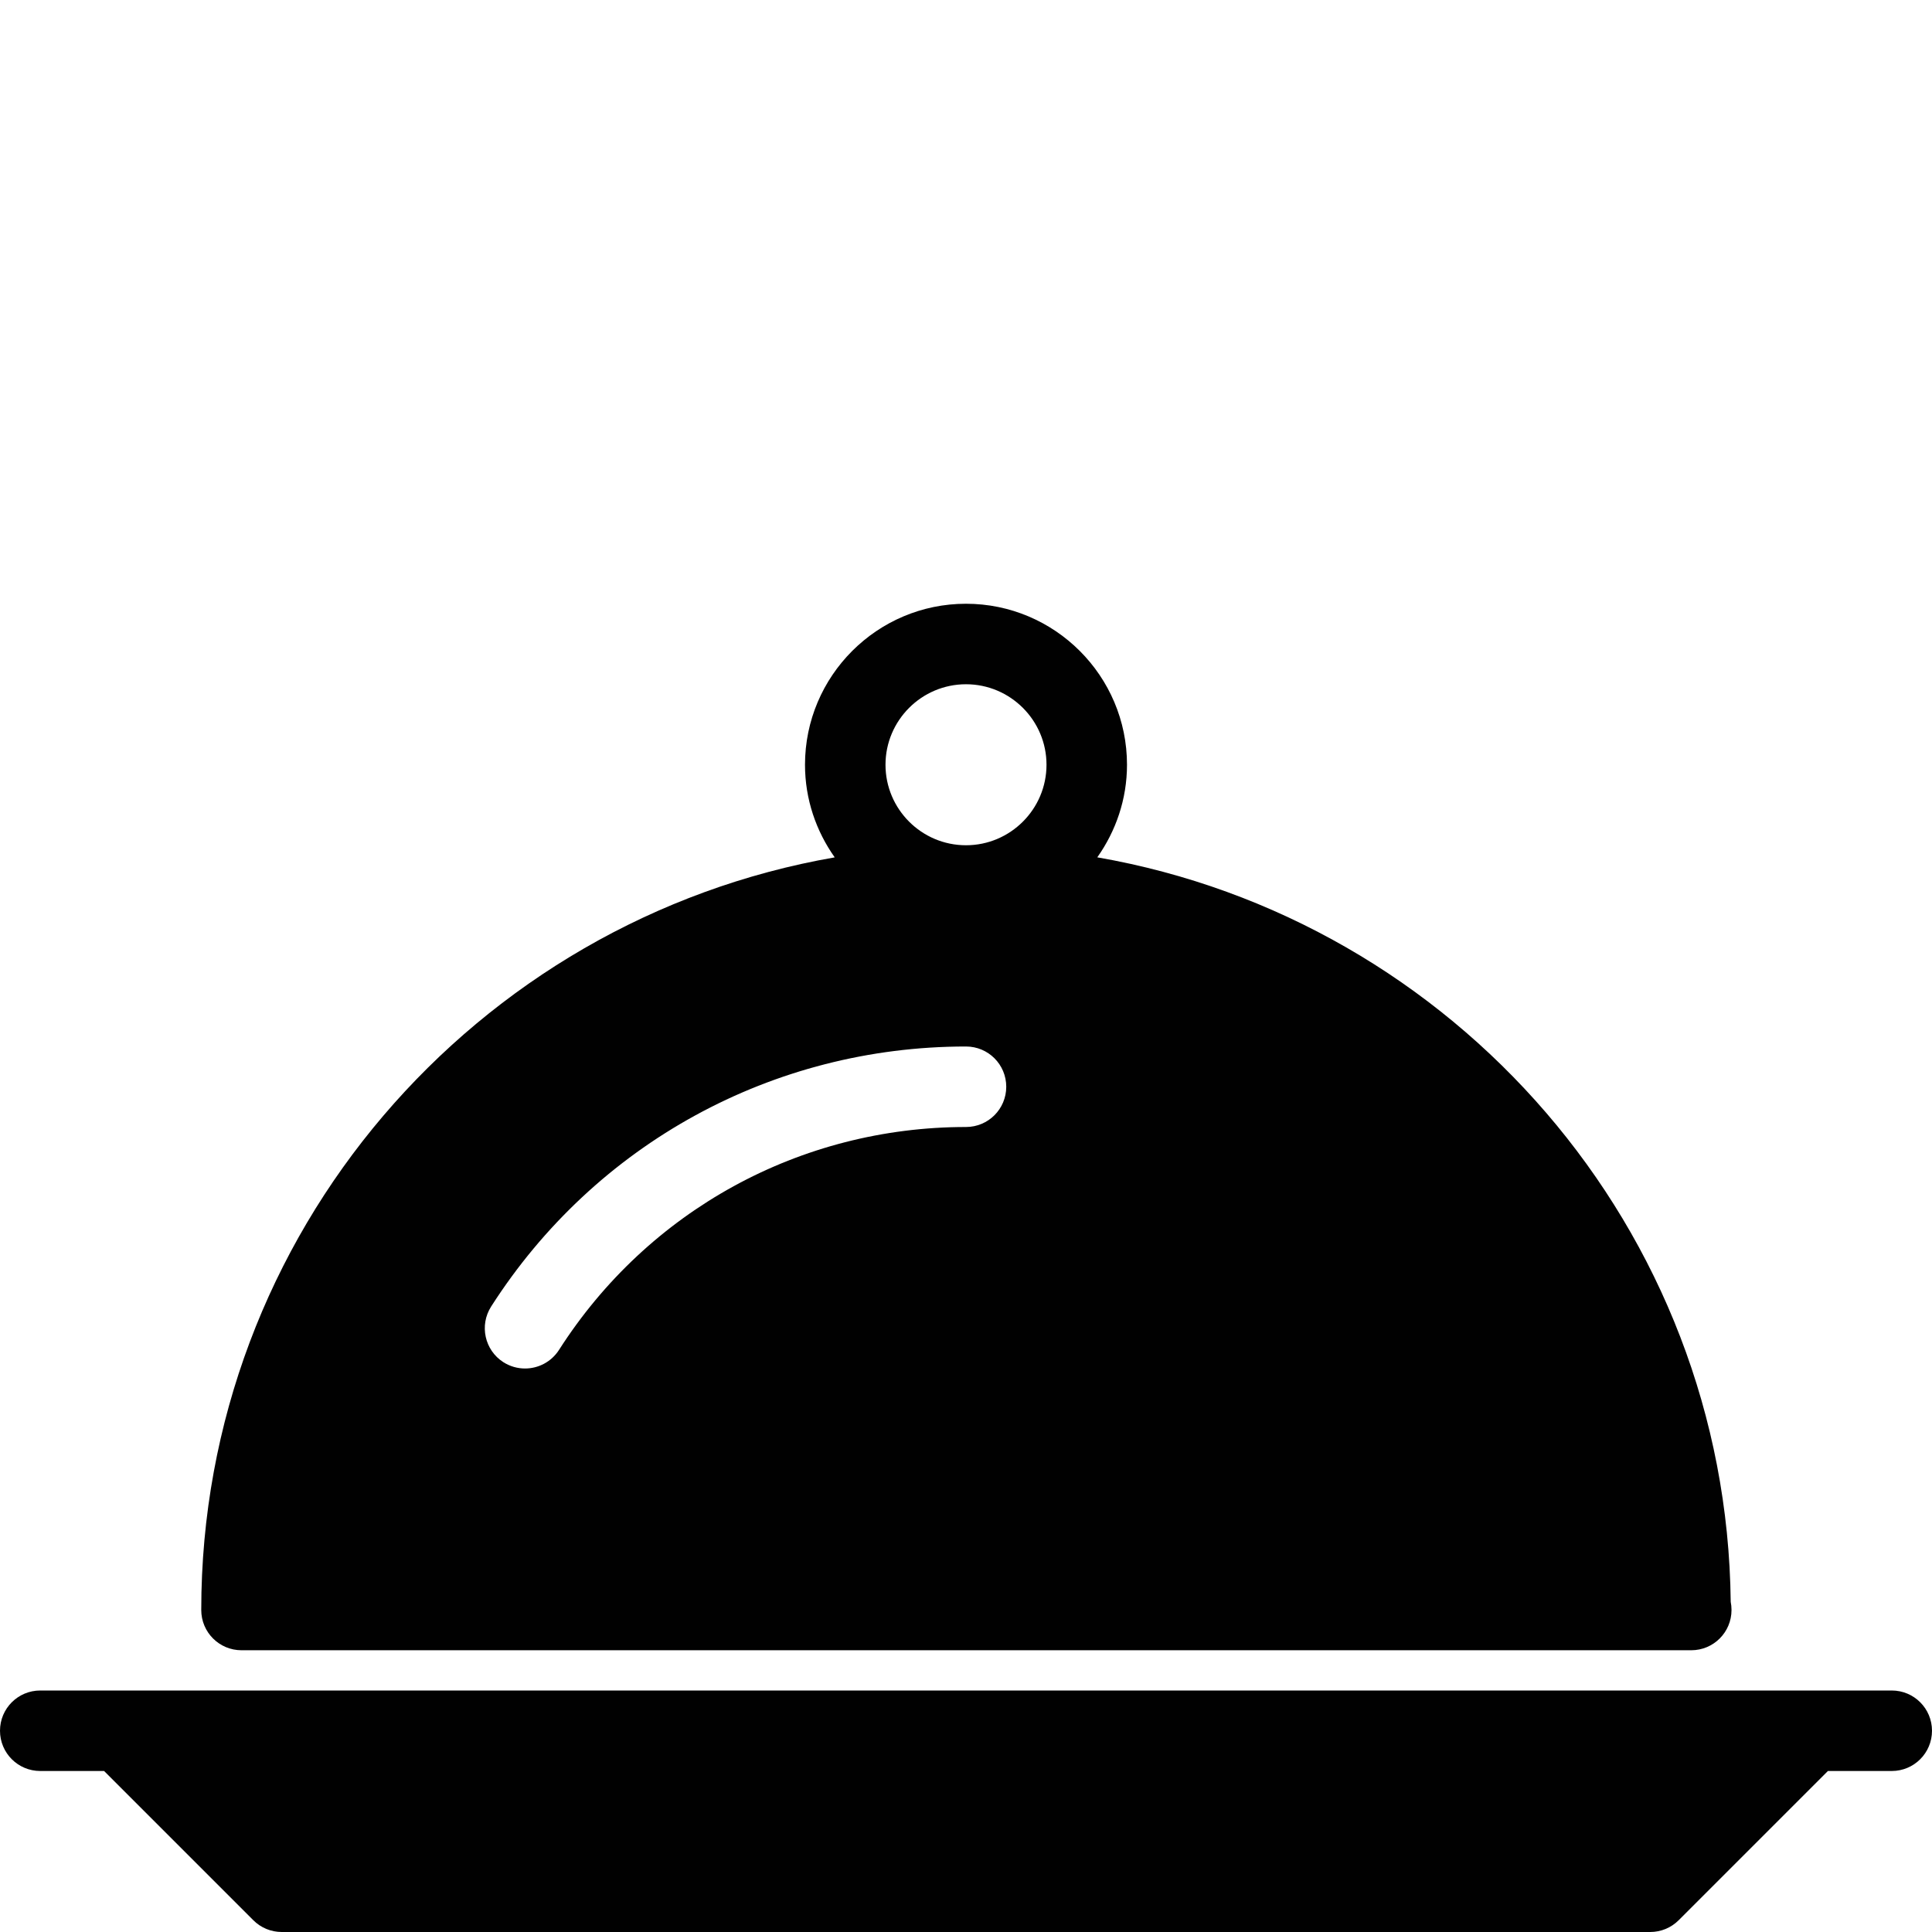 <?xml version="1.0" encoding="utf-8"?>
<!-- Generator: Adobe Illustrator 17.0.0, SVG Export Plug-In . SVG Version: 6.00 Build 0)  -->
<!DOCTYPE svg PUBLIC "-//W3C//DTD SVG 1.1//EN" "http://www.w3.org/Graphics/SVG/1.1/DTD/svg11.dtd">
<svg version="1.1" xmlns="http://www.w3.org/2000/svg" xmlns:xlink="http://www.w3.org/1999/xlink" x="0px" y="0px" width="48px"
	 height="48px" viewBox="0 0 48 48" enable-background="new 0 0 48 48" xml:space="preserve">
<g id="Layer_3">
	<g>
		<path fill="#010101" d="M47,42h-2H3H1c-0.553,0-1,0.447-1,1c0,0.553,0.447,1,1,1h1.586l3.707,3.707C6.48,47.895,6.734,48,7,48h34
			c0.266,0,0.519-0.105,0.707-0.293L45.414,44H47c0.553,0,1-0.447,1-1C48,42.447,47.553,42,47,42z"/>
		<path fill="#010101" d="M6,41h36c0.008,0,0.015,0,0.019,0c0.553,0,1-0.447,1-1c0-0.07-0.007-0.139-0.02-0.205
			C42.9,30.524,36.122,22.842,27.262,21.3C27.723,20.648,28,19.857,28,19c0-2.206-1.794-4-4-4c-2.206,0-4,1.794-4,4
			c0,0.858,0.277,1.649,0.738,2.301C11.813,22.854,5,30.638,5,40C5,40.553,5.447,41,6,41z M24,17c1.102,0,2,0.898,2,2
			c0,1.103-0.898,2-2,2c-1.103,0-2-0.897-2-2C22,17.898,22.897,17,24,17z M12.202,32.461C14.79,28.415,19.2,26,24,26
			c0.553,0,1,0.447,1,1c0,0.553-0.447,1-1,1c-4.114,0-7.895,2.07-10.112,5.539C13.696,33.837,13.374,34,13.044,34
			c-0.185,0-0.371-0.051-0.538-0.157C12.041,33.545,11.905,32.927,12.202,32.461z"/>
	</g>
</g>
<g id="nyt_x5F_exporter_x5F_info" display="none">
</g>
</svg>
